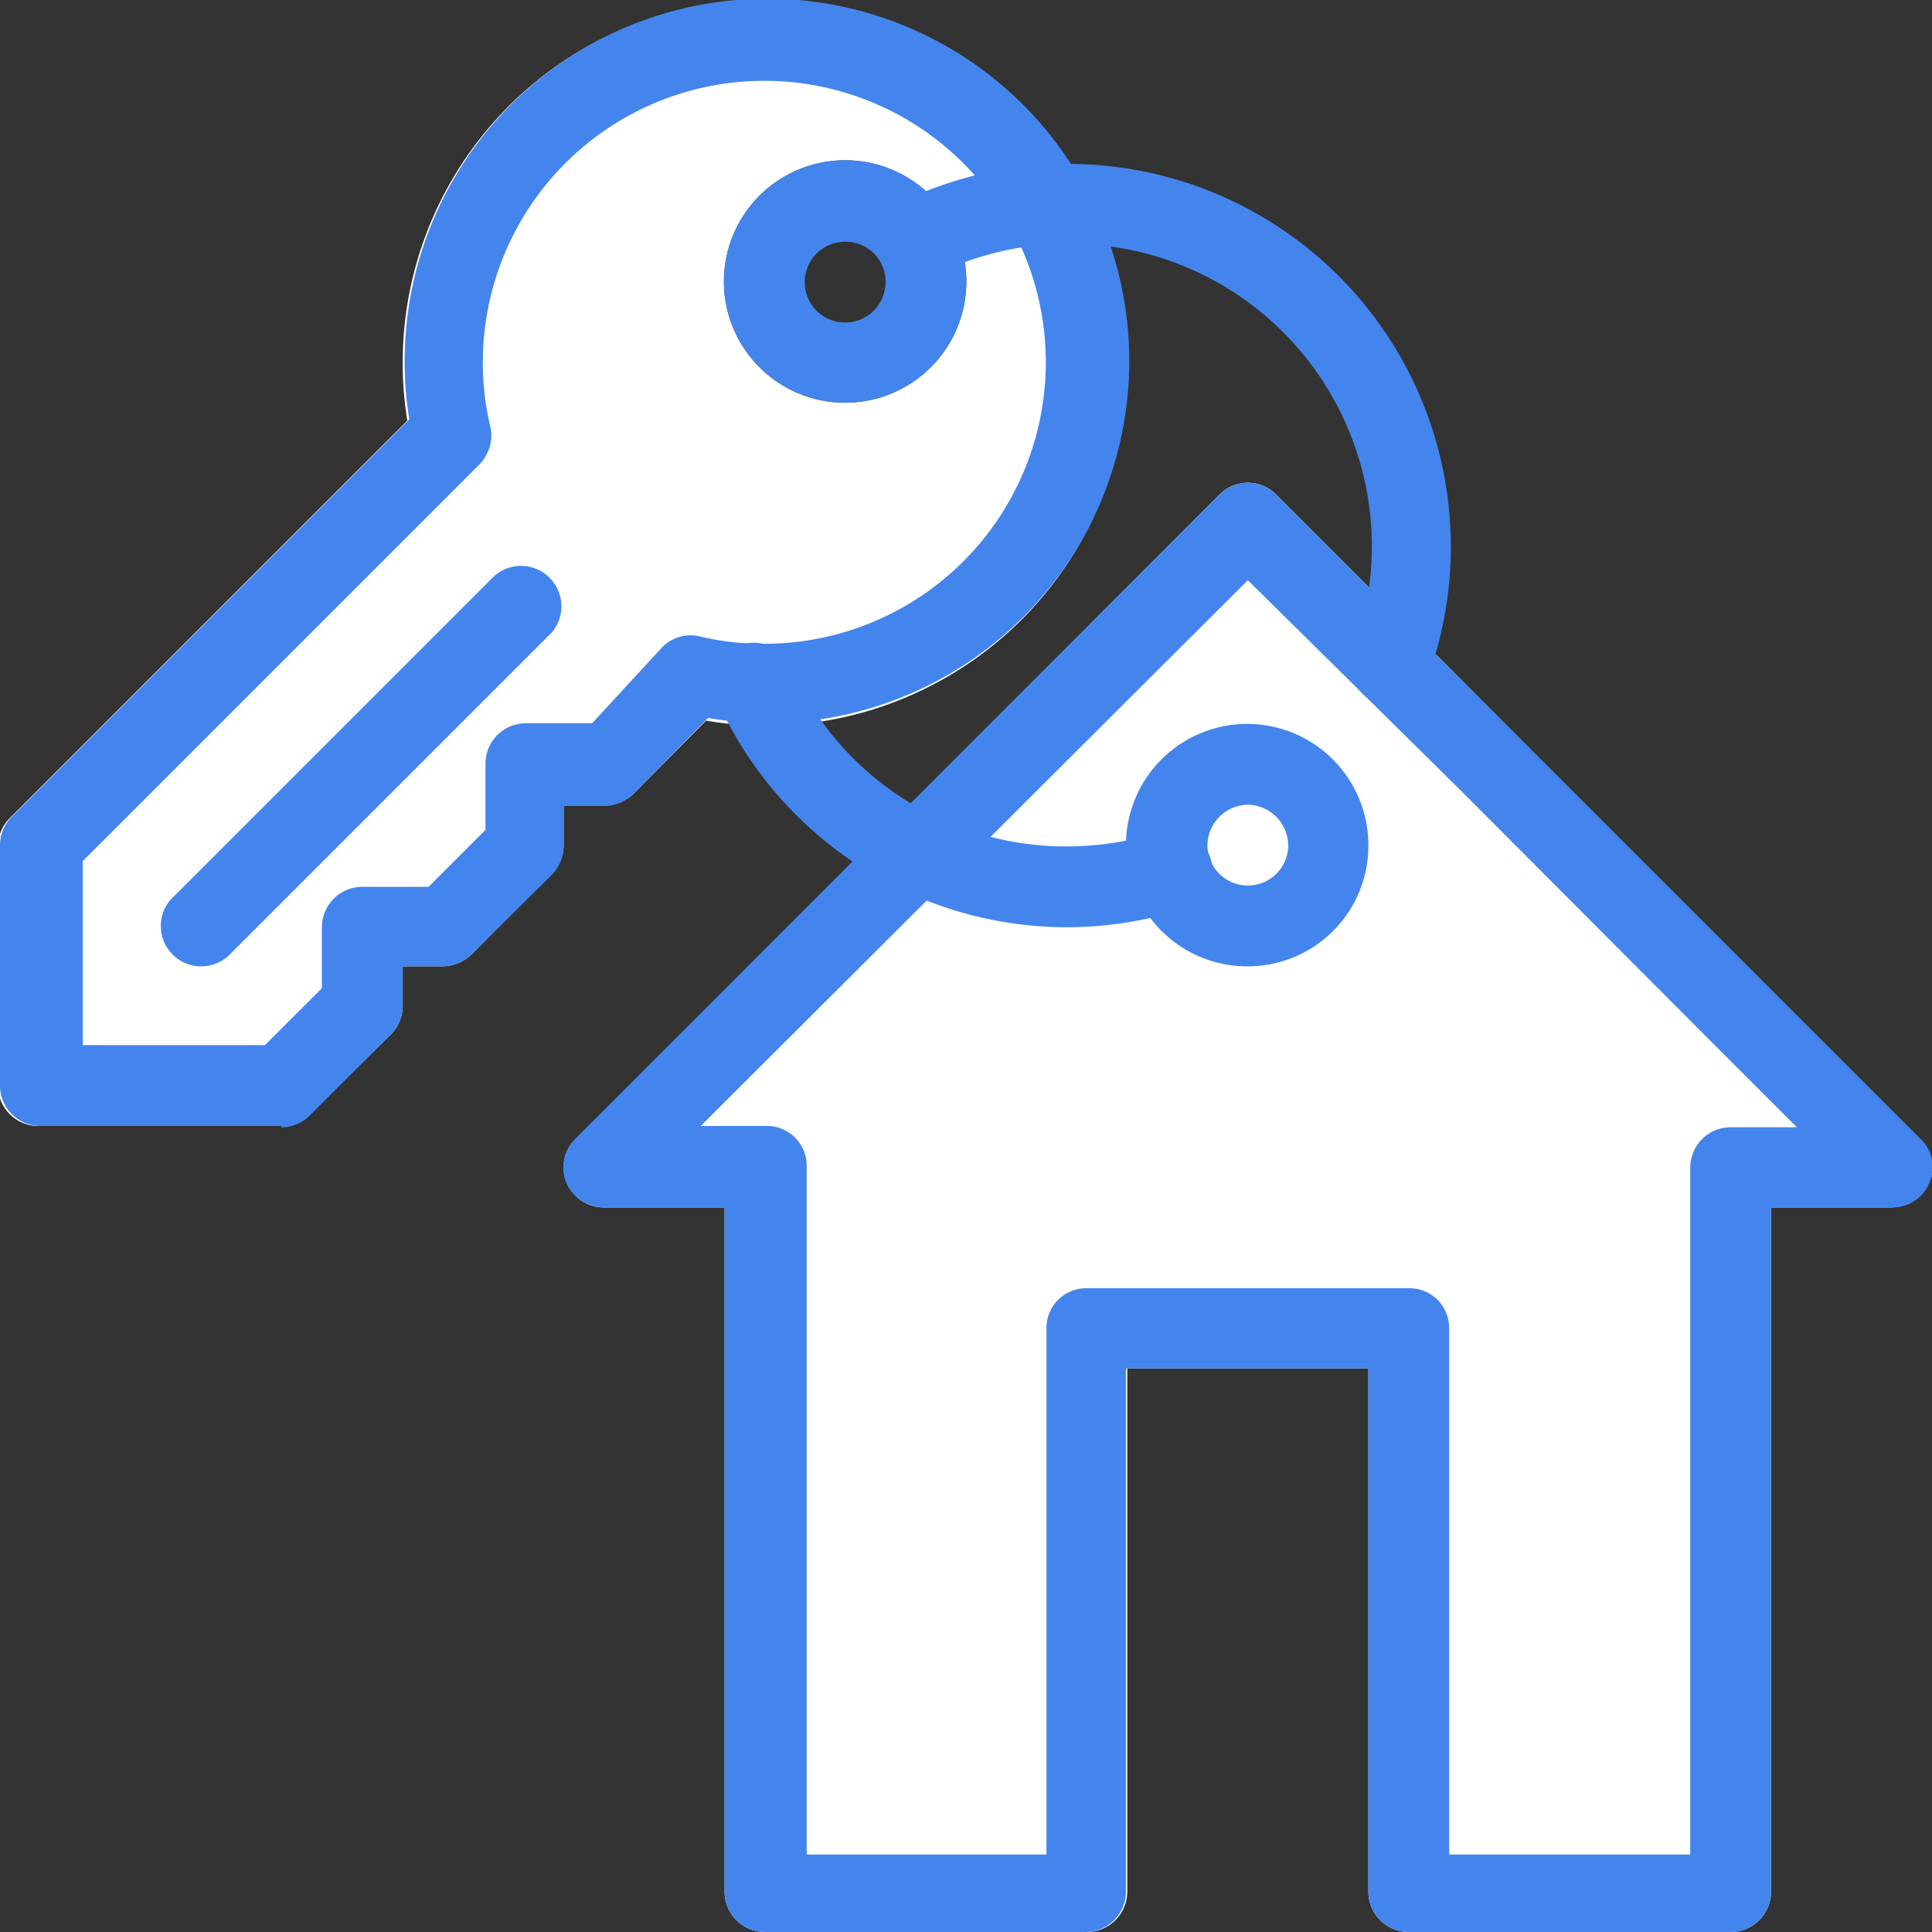 <svg xmlns="http://www.w3.org/2000/svg" viewBox="0 0 29.17 29.17"><rect x="0" y="0" width="29.17" height="29.17" fill="#333333" stroke="none"/><defs><style>.cls-1{fill:#fff;}.cls-2{fill:#4485ed;}</style></defs><title>landlords</title><g id="Layer_2" data-name="Layer 2"><g id="ICON"><path class="cls-1" d="M11.55,0A5.47,5.47,0,0,0,6.08,5.47a5.3,5.3,0,0,0,.07.88l-6,6a.6.6,0,0,0-.18.43v3.65A.61.61,0,0,0,.61,17H4.25a.6.6,0,0,0,.43-.18L5.9,15.62a.62.62,0,0,0,.18-.43v-.6h.6a.65.65,0,0,0,.44-.18l1.21-1.22a.62.62,0,0,0,.18-.43v-.61h.61A.63.63,0,0,0,9.55,12l1.11-1.12a5.55,5.55,0,0,0,.89.08A5.47,5.47,0,0,0,11.55,0Zm1.21,6.08a1.83,1.83,0,1,1,1.83-1.83,1.83,1.83,0,0,1-1.83,1.83Z"/><path class="cls-1" d="M21.88,10.08,19.27,7.47a.6.6,0,0,0-.86,0L8.69,17.2a.58.58,0,0,0-.13.66.6.6,0,0,0,.56.37h1.82V28.56a.61.61,0,0,0,.61.61h4.86a.61.61,0,0,0,.61-.61v-7.9h3.64v7.9a.61.61,0,0,0,.61.61h4.86a.61.61,0,0,0,.61-.61V18.23h1.82a.61.61,0,0,0,.43-1h0l-2.25-2.25Z"/><path class="cls-1" d="M20.66,12.76a1.82,1.82,0,1,1-1.82-1.82,1.82,1.82,0,0,1,1.82,1.82Z"/><path class="cls-2" d="M4.25,17H.61A.61.61,0,0,1,0,16.41V12.76a.6.6,0,0,1,.18-.43l6-6a5.3,5.3,0,0,1-.07-.88,5.47,5.47,0,1,1,5.47,5.47,5.55,5.55,0,0,1-.89-.08L9.55,12a.63.63,0,0,1-.43.17H8.51v.61a.62.62,0,0,1-.18.43L7.12,14.41a.65.65,0,0,1-.44.18h-.6v.6a.62.62,0,0,1-.18.43L4.68,16.84a.6.6,0,0,1-.43.18Zm-3-1.22H4l.86-.86V14a.61.61,0,0,1,.61-.61h1l.86-.86v-1a.61.61,0,0,1,.61-.61h1L10,9.77a.6.6,0,0,1,.57-.16,4.08,4.08,0,0,0,1,.11A4.25,4.25,0,1,0,7.29,5.47a4.12,4.12,0,0,0,.12,1A.63.63,0,0,1,7.25,7l-6,6Z"/><path class="cls-2" d="M12.76,6.08a1.83,1.83,0,1,1,1.83-1.83,1.83,1.83,0,0,1-1.83,1.83Zm0-2.43a.61.61,0,1,0,.61.6.6.6,0,0,0-.61-.6Z"/><path class="cls-2" d="M3,14.59a.61.61,0,0,1-.43-1L7.47,8.69a.61.61,0,0,1,.86.86L3.47,14.41a.61.61,0,0,1-.43.18Z"/><path class="cls-2" d="M26.74,14.94,29,17.2a.58.58,0,0,1,.13.66.6.6,0,0,1-.56.37H26.74V28.56a.61.61,0,0,1-.61.61H21.27a.61.61,0,0,1-.61-.61v-7.9H17v7.9a.61.61,0,0,1-.61.61H11.55a.61.61,0,0,1-.61-.61V18.23H9.12a.63.63,0,0,1-.57-.37.62.62,0,0,1,.14-.67l9.72-9.72a.6.6,0,0,1,.86,0l2.61,2.61Zm-4.68-3L18.84,8.76,10.58,17h1a.6.6,0,0,1,.6.6V28H15.8V20.05a.6.6,0,0,1,.61-.6h4.86a.6.6,0,0,1,.61.6V28h3.64V17.62a.61.61,0,0,1,.61-.6h1l-1.4-1.4"/><path class="cls-2" d="M18.84,14.59a1.83,1.83,0,1,1,1.82-1.83,1.82,1.82,0,0,1-1.82,1.83Zm0-2.44a.62.62,0,0,0-.61.61.61.61,0,1,0,1.22,0,.62.62,0,0,0-.61-.61Z"/><path class="cls-2" d="M21,10.61a.83.83,0,0,1-.22,0,.61.61,0,0,1-.35-.78,4.57,4.57,0,0,0-6.33-5.67.61.61,0,0,1-.55-1.08,5.78,5.78,0,0,1,8,7.17.62.62,0,0,1-.57.39Z"/><path class="cls-2" d="M16.1,14a5.79,5.79,0,0,1-5.26-3.4.61.61,0,1,1,1.11-.5,4.55,4.55,0,0,0,4.15,2.68,4.76,4.76,0,0,0,1.36-.2.61.61,0,1,1,.36,1.16A5.83,5.83,0,0,1,16.1,14Z"/></g></g></svg>